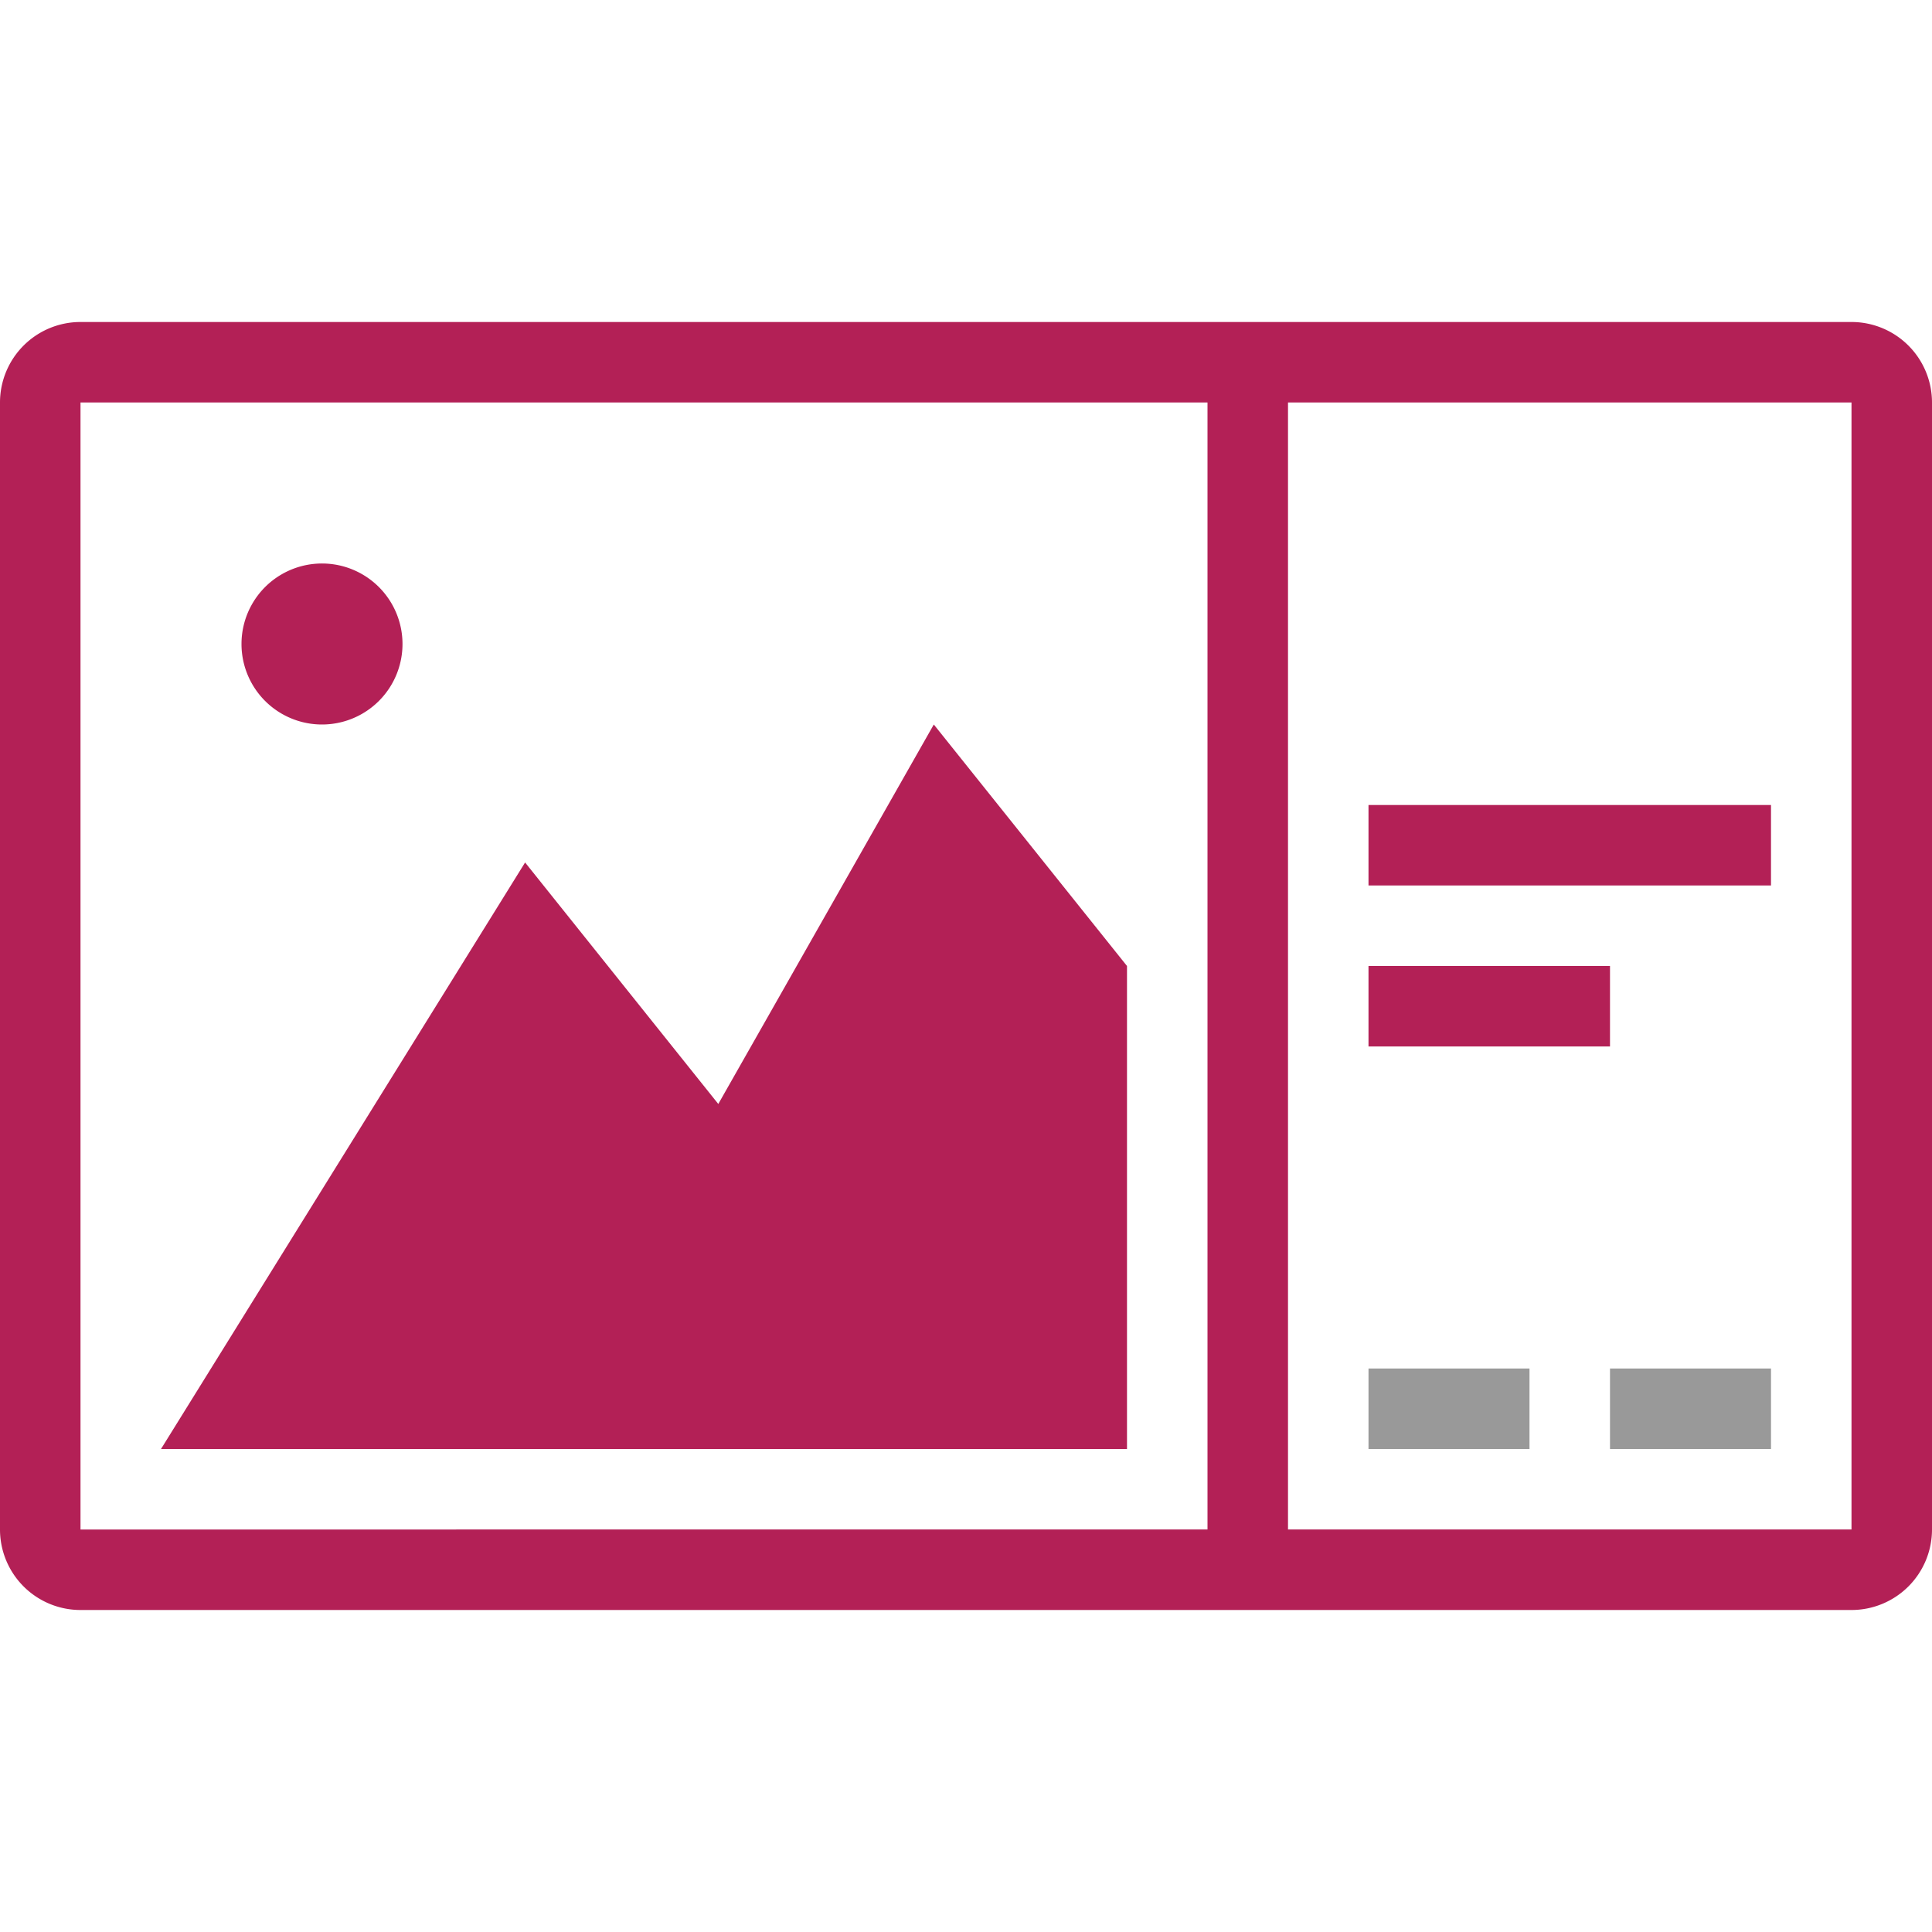 <svg xmlns="http://www.w3.org/2000/svg" width="24" height="24" fill="none"><path fill="#B32056" fill-rule="evenodd" d="M16 5h7v14h-7V5Zm-1-1h8a1 1 0 0 1 1 1v14a1 1 0 0 1-1 1H1a1 1 0 0 1-1-1V5a1 1 0 0 1 1-1h14Zm0 15H1V5h14v14Zm5-7h-3v1h3v-1Zm-3-2h5v1h-5v-1ZM5 8a1 1 0 1 1-2 0 1 1 0 0 1 2 0ZM2 18l4.523-7.286 2.4 3L11.6 9l2.4 3v6H2Z" clip-rule="evenodd"/><path fill="#999" fill-rule="evenodd" d="M19 17h-2v1h2v-1Zm3 0h-2v1h2v-1Z" clip-rule="evenodd"/></svg>